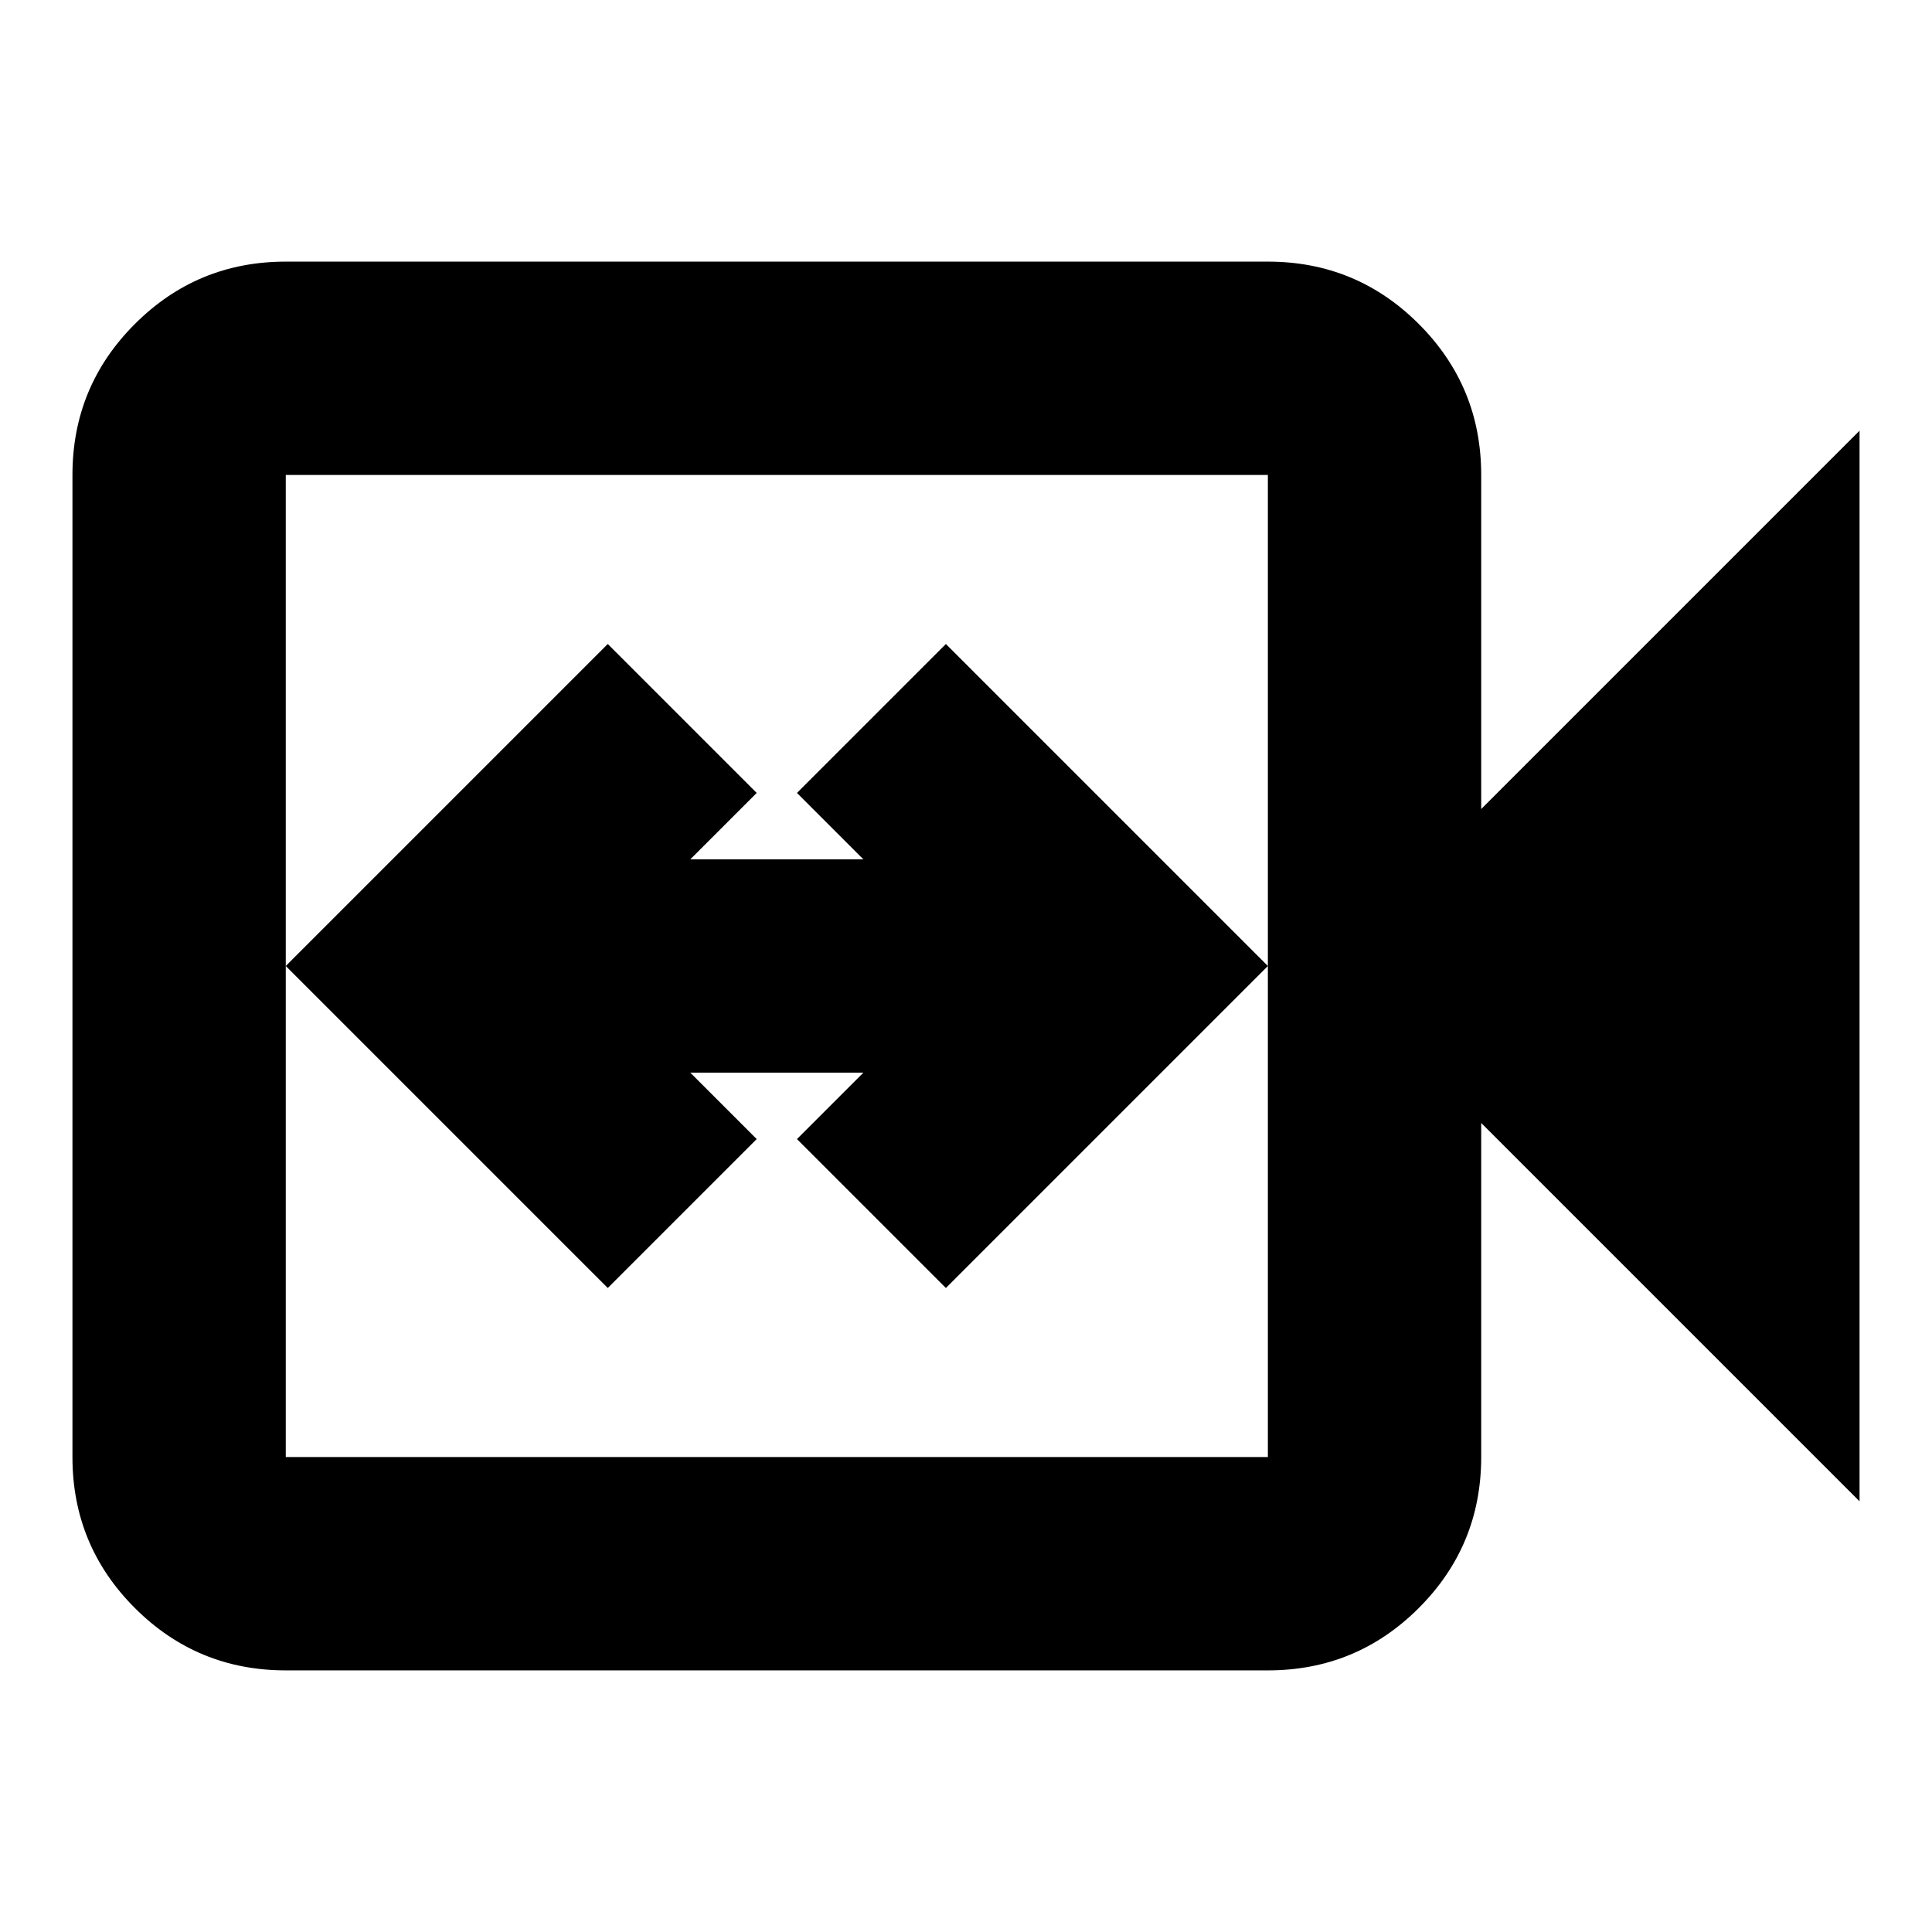 <svg xmlns="http://www.w3.org/2000/svg" height="24" width="24"><path d="m7.55 16 1.85-1.85-.825-.825h2.15l-.825.825L11.75 16l4-4-4-4L9.9 9.85l.825.825h-2.15L9.4 9.85 7.55 8l-4 4Zm-4 4.75q-1.1 0-1.875-.775Q.9 19.2.9 18.1V5.9q0-1.1.775-1.875.775-.775 1.875-.775h12.2q1.1 0 1.875.775.775.775.775 1.875v4.15l4.7-4.7v13.3l-4.7-4.7v4.15q0 1.1-.775 1.875-.775.775-1.875.775Zm0-2.65h12.2V5.9H3.55v12.2Zm0 0V5.9v12.2Z"/></svg>